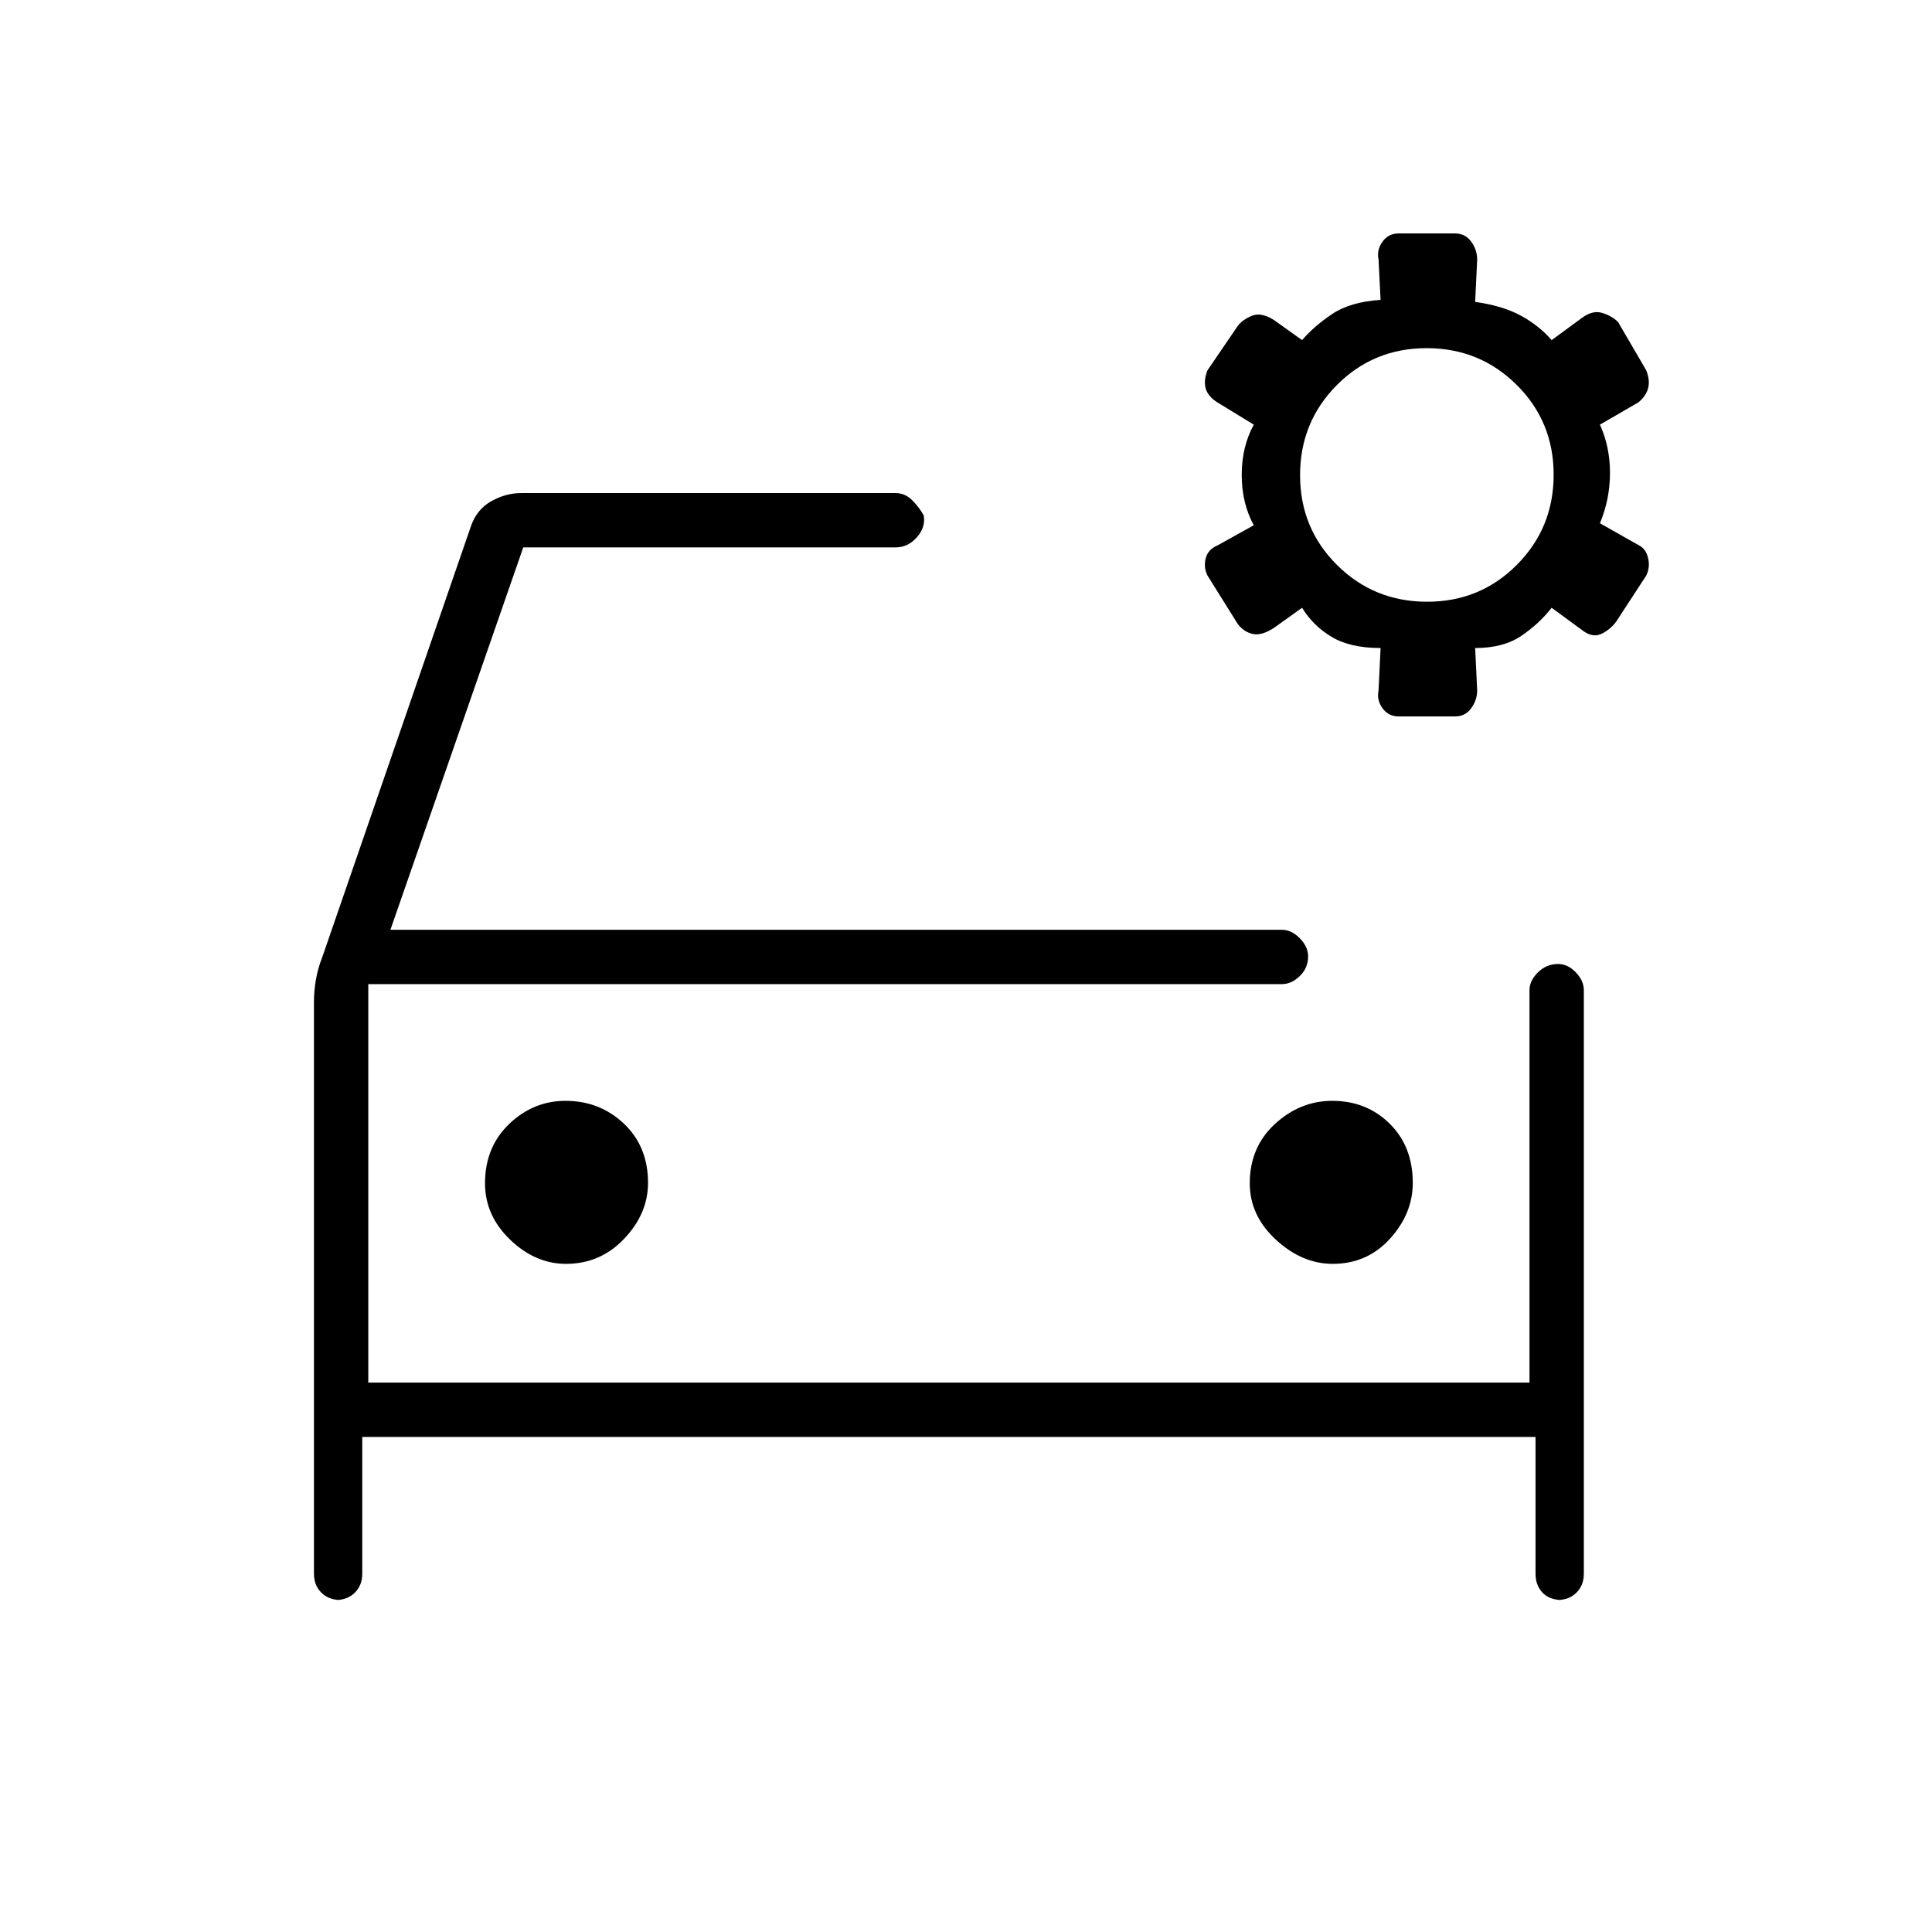 <svg xmlns="http://www.w3.org/2000/svg" height="48" viewBox="0 -960 960 960" width="48"><path d="M709.12-661q26.38 0 44.63-18.37Q772-697.74 772-724.12t-18.37-44.63Q735.26-787 708.88-787t-44.63 18.37Q646-750.26 646-723.88t18.37 44.63Q682.74-661 709.12-661ZM695-604q-5.09 0-8.04-4.08Q684-612.15 685-617l1-21q-15 0-24.25-5.5T647-658l-14 10q-6.12 4-10.56 3t-7.44-5l-15-24q-2-4-.9-8.5t5.9-6.5l18-10q-6-11-6-25t6-25l-18-11q-4.8-3-5.9-7-1.1-4 .9-9l15-22q2.33-3.14 7-5.07 4.67-1.93 11 2.07l14 10q6-7 15-13t24-7l-1-20q-1-4.85 1.96-8.92Q689.91-844 695-844h28q5.09 0 8.04 4.08Q734-835.85 734-831l-1 21q14 2 23 7t15 12l15-11q5.33-4 10.17-2.5Q801-803 804-800l14 24q2 5 .9 9t-4.9 7l-19 11q5 11 5 24t-5 25l19.42 11q3.48 1.75 4.53 6.37Q820-678 818-674l-15 23q-3.18 4.14-7.53 6.07Q791.12-643 786-647l-15-11q-6.26 8-15.13 14-8.87 6-22.87 6l1 21q0 4.85-2.96 8.92Q728.09-604 723-604h-28ZM169-165q-5.7 0-9.35-3.65Q156-172.3 156-178v-284q0-5.67 1-11.33 1-5.67 3-10.67l74.07-214.71Q237-707 244.2-711q7.2-4 14.8-4h186q4.75 0 8.38 3.68 3.62 3.67 5.62 7.5 1 5.82-3.44 10.82-4.43 5-10.56 5H260l-66 190h443q4.7 0 8.85 4.21 4.15 4.21 4.15 9 0 5.79-4.15 9.79-4.15 4-8.85 4H183v198h577v-195q0-4.7 4.21-8.85 4.21-4.15 10-4.15 4.79 0 8.79 4.15 4 4.15 4 8.85v290q0 5.7-3.65 9.35Q779.7-165 774-165h2q-6.12 0-9.56-3.65Q763-172.3 763-178v-68H180v68q0 5.7-3.65 9.35Q172.7-165 167-165h2Zm14-306v198-198Zm98.24 139q17.09 0 28.93-12.49Q322-356.97 322-372.24q0-18.09-12-29.43Q298-413 281-413q-16 0-28 11.5T241-372q0 16 12.49 28 12.48 12 27.75 12Zm381 0q17.09 0 28.43-12.49Q702-356.97 702-372.24q0-18.09-11.5-29.43Q679-413 662-413q-16 0-28.5 11.5T621-372q0 16 12.99 28 12.98 12 28.25 12Z"/></svg>